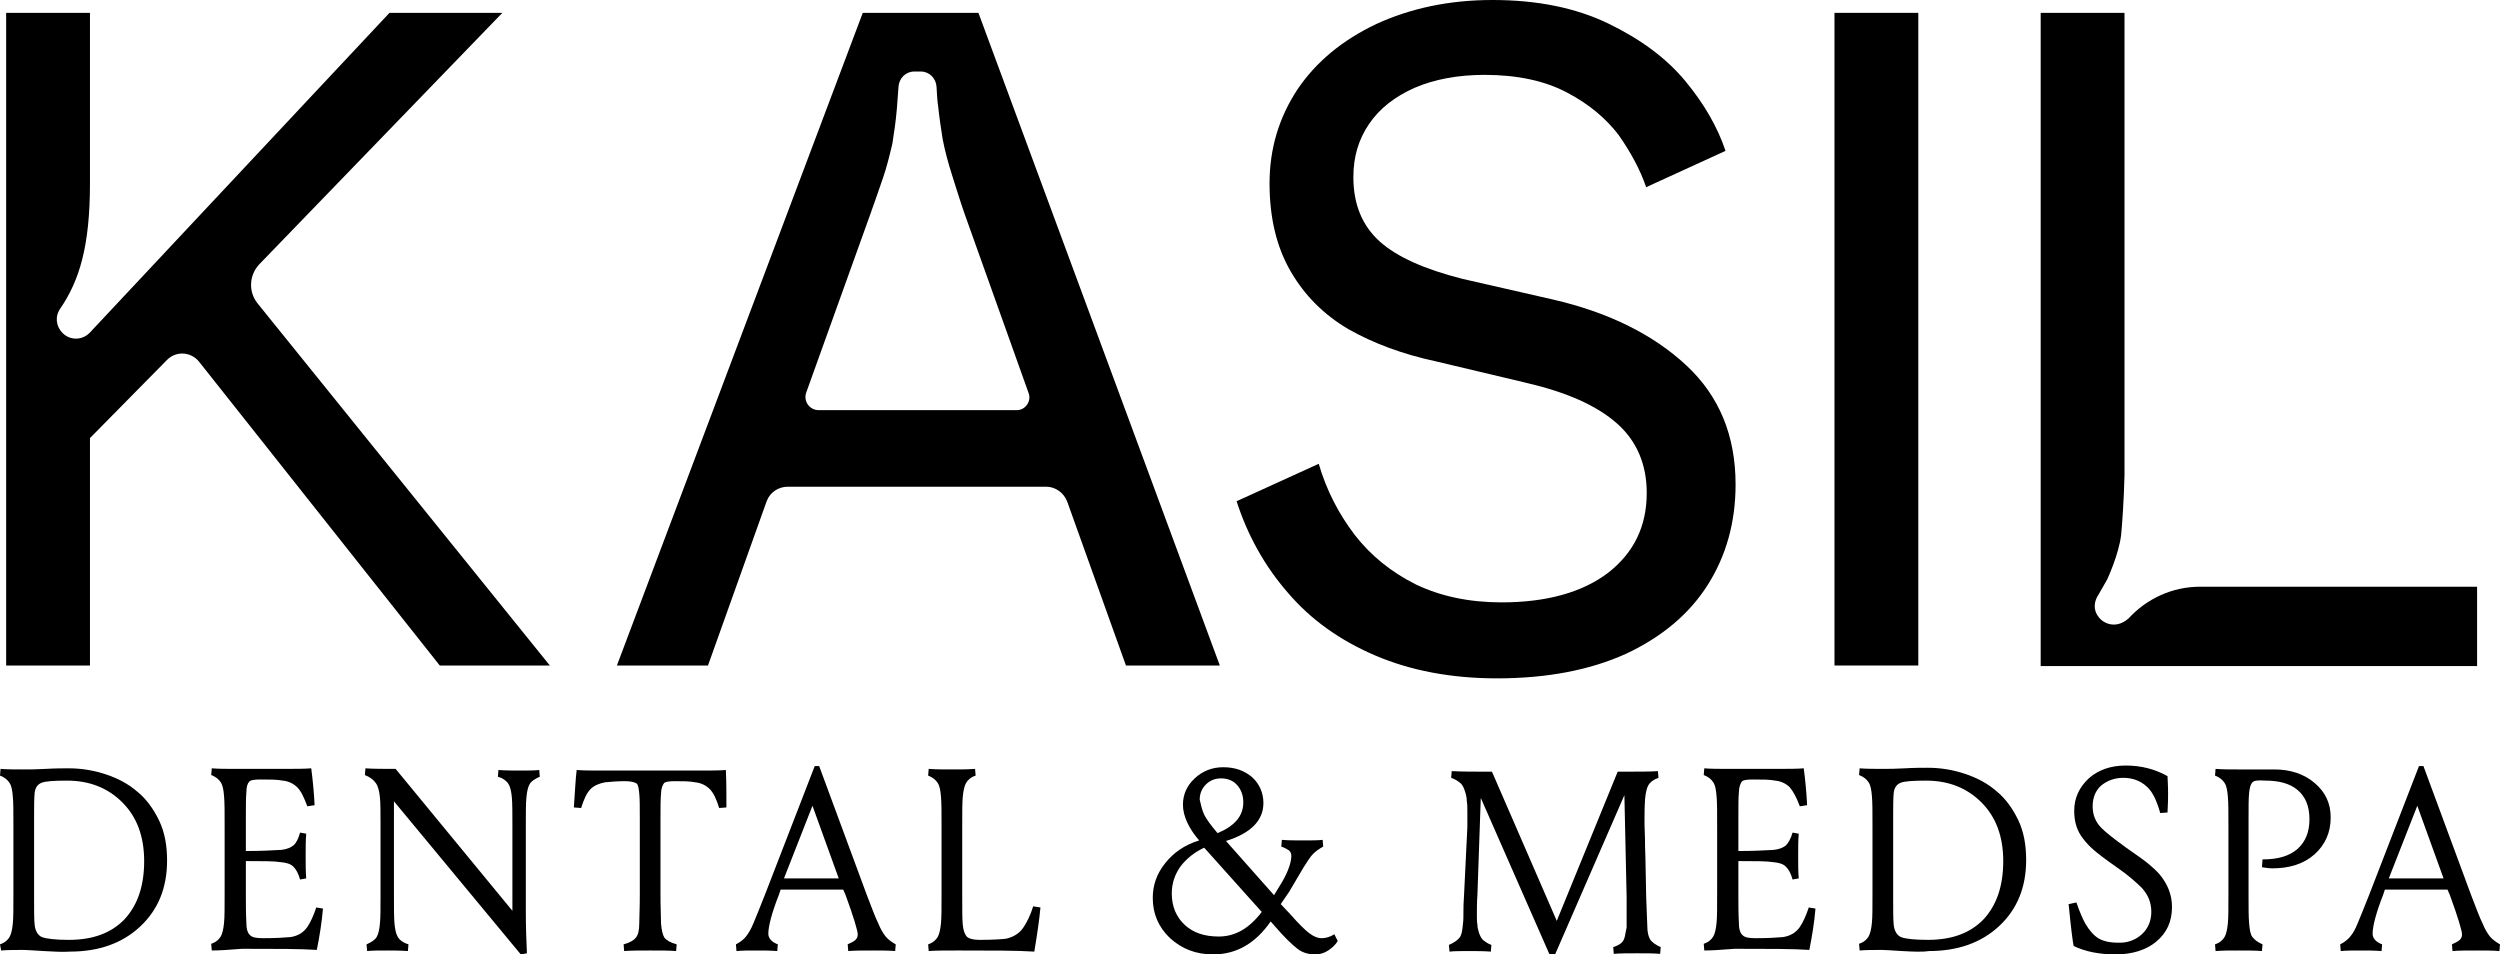 <?xml version="1.0" encoding="utf-8"?>
<!-- Generator: Adobe Illustrator 28.0.0, SVG Export Plug-In . SVG Version: 6.00 Build 0)  -->
<svg version="1.1" id="Layer_1" xmlns="http://www.w3.org/2000/svg" xmlns:xlink="http://www.w3.org/1999/xlink" x="0px" y="0px"
	 viewBox="0 0 447.4 170.8" style="enable-background:new 0 0 447.4 170.8;" xml:space="preserve">
<g>
	<g>
		<path d="M98.4,119.1L46.1,54.3c-1.7-2.1-1.5-5.1,0.3-7l43.5-45H69.7L16.1,59.5c-1.3,1.4-3.5,1.5-4.9,0.1c-1.2-1.2-1.4-3-0.4-4.4
			c3.4-5,5.3-11.1,5.3-22.4V2.3h-15v116.8h15V78.4l13.8-14c1.6-1.6,4.2-1.5,5.7,0.3l43.1,54.4H98.4z"/>
	</g>
	<g>
		<path d="M146.5,73.4c-1.6,0-2.8-1.6-2.2-3.2l11.5-32c0.8-2.2,1.5-4.3,2.2-6.3c0.7-2,1.2-4.1,1.7-6.2c0.3-1.9,0.6-3.9,0.8-6.2
			c0.1-1.3,0.2-2.7,0.3-4c0.1-1.5,1.3-2.7,2.8-2.7h1.2c1.5,0,2.7,1.2,2.8,2.7c0.1,1.2,0.1,2.4,0.3,3.6c0.2,1.9,0.5,3.9,0.8,5.8
			c0.4,2.1,1,4.3,1.7,6.5c0.7,2.2,1.4,4.5,2.2,6.8l11.5,32.2c0.5,1.4-0.6,3-2.1,3H146.5z M201.5,119.1h16.8L175.1,2.3h-20.7
			l-44,116.8h16.3l10.5-29.4c0.6-1.6,2.1-2.6,3.8-2.6h46.2c1.7,0,3.2,1.1,3.8,2.7L201.5,119.1z"/>
	</g>
	<g>
		<path d="M267.9,121.4c-8.2,0-15.5-1.4-21.8-4.1c-6.3-2.7-11.5-6.4-15.6-11.2c-4.1-4.7-7.2-10.2-9.2-16.4l14.7-6.7
			c1.4,4.8,3.6,9,6.5,12.8c2.9,3.7,6.5,6.6,10.9,8.8c4.4,2.1,9.5,3.2,15.3,3.2c8.1,0,14.5-1.8,19.1-5.3c4.6-3.6,6.9-8.3,6.9-14.3
			c0-5.1-1.8-9.3-5.3-12.4c-3.6-3.2-9-5.6-16.3-7.3l-16-3.8c-6.1-1.3-11.4-3.3-15.8-5.8c-4.4-2.6-7.8-6-10.3-10.3
			c-2.5-4.3-3.8-9.5-3.8-15.8c0-6.2,1.7-11.8,5-16.8c3.3-4.9,8-8.8,14.1-11.7c6.1-2.8,13-4.3,20.8-4.3c8,0,14.9,1.4,20.7,4.2
			c5.8,2.8,10.4,6.2,13.8,10.3c3.4,4.1,5.8,8.3,7.2,12.5l-14.2,6.5c-1.1-3.2-2.8-6.3-4.9-9.3c-2.2-2.9-5.2-5.5-9.2-7.6
			c-3.9-2.1-8.9-3.2-14.8-3.2c-4.8,0-9,0.8-12.5,2.3c-3.6,1.6-6.3,3.7-8.2,6.5c-1.9,2.8-2.8,5.9-2.8,9.5c0,4.9,1.6,8.7,4.7,11.5
			c3.1,2.8,8.1,5,14.8,6.7l16.2,3.7c10,2.3,18,6.3,23.9,11.8c5.9,5.5,8.8,12.6,8.8,21.3c0,6.8-1.7,12.8-5,18
			c-3.3,5.2-8.2,9.3-14.6,12.3C284.6,119.9,276.9,121.4,267.9,121.4"/>
	</g>
	<g>
		<rect x="328.3" y="2.3" width="15" height="116.8"/>
	</g>
	<g>
		<g>
			<path d="M393.7,105c-4.9,0-9.5,2.1-12.8,5.7c-2.7,2.3-4.9,0.2-4.9,0.2c-2.2-2.1-0.5-4.4-0.5-4.4l1.6-2.8c0,0,2.1-4.5,2.5-8
				c0.2-2,0.5-6.5,0.6-10.6v-5.1c0-0.1,0-0.1,0-0.2l0,0V2.3h-15v116.9h78.1V105H393.7z"/>
		</g>
	</g>
	<g>
		<path d="M7.8,170.2c-1.8-0.1-3-0.2-3.5-0.2c-1.6,0-2.9,0-4.1,0.1L0,169c0.9-0.3,1.4-0.8,1.7-1.3c0.3-0.5,0.5-1.4,0.6-2.5
			c0.1-1,0.1-2.7,0.1-5.2v-12.2c0-2.4,0-4.1-0.1-5.2c-0.1-1.1-0.2-1.9-0.6-2.5c-0.3-0.5-0.9-1-1.7-1.3l0.1-1.2
			c1.2,0.1,2.6,0.1,4.2,0.1c0.9,0,2.2,0,3.9-0.1c1.7-0.1,3.1-0.1,4.1-0.1c2.4,0,4.6,0.4,6.7,1.1c2.1,0.7,4,1.7,5.6,3.1
			c1.6,1.3,2.9,3.1,3.9,5.2c1,2.1,1.4,4.5,1.4,7.1c0,4.9-1.6,8.8-4.8,11.8c-3.2,3-7.4,4.5-12.6,4.5C11.3,170.4,9.6,170.3,7.8,170.2z
			 M22.3,164.5c2.3-2.5,3.5-5.9,3.5-10.4c0-4.4-1.3-7.9-3.9-10.5c-2.6-2.6-5.9-3.9-9.9-3.9c-2.3,0-3.9,0.1-4.6,0.4s-1.1,0.9-1.2,1.8
			c-0.1,1-0.1,2.5-0.1,4.7v13.9c0,2.4,0,4.1,0.1,5c0.1,1.1,0.6,1.9,1.3,2.2c0.8,0.3,2.4,0.5,4.8,0.5C16.6,168.2,19.9,167,22.3,164.5
			z"/>
		<path d="M37.9,170.1l-0.1-1.2c0.9-0.3,1.4-0.8,1.7-1.3c0.3-0.5,0.5-1.4,0.6-2.5c0.1-1,0.1-2.7,0.1-5.2v-12.2c0-2.4,0-4.1-0.1-5.2
			c-0.1-1.1-0.2-1.9-0.6-2.5c-0.3-0.5-0.9-1-1.7-1.3l0.1-1.2c1.2,0.1,2.6,0.1,4.2,0.1h8.5c2.2,0,3.9,0,5.1-0.1
			c0.3,2.3,0.5,4.5,0.6,6.6l-1.3,0.2c-0.6-1.6-1.1-2.7-1.8-3.4c-0.6-0.6-1.5-1.1-2.6-1.2c-1-0.2-2.3-0.2-4-0.2c-1.1,0-1.8,0.1-2,0.4
			c-0.3,0.3-0.5,0.9-0.5,1.8c-0.1,1-0.1,2.5-0.1,4.7v5.9c2.5,0,4.6-0.1,6.3-0.2c1-0.1,1.7-0.4,2.2-0.8s0.9-1.2,1.2-2.3l1.1,0.2
			c-0.1,1.2-0.1,2.5-0.1,4c0,1.5,0,2.8,0.1,4l-1.1,0.2c-0.3-1.1-0.7-1.8-1.2-2.3s-1.2-0.7-2.2-0.8c-1.2-0.2-3.3-0.2-6.3-0.2v6.2
			c0,1.5,0,3.2,0.1,5c0,1.1,0.3,1.8,0.7,2.1c0.4,0.4,1.2,0.5,2.3,0.5c2.2,0,3.8-0.1,4.9-0.2c1.3-0.2,2.3-0.8,3-1.8
			c0.6-0.9,1.1-2,1.6-3.5l1.2,0.2c-0.2,2.4-0.6,4.9-1.1,7.4c-2.8-0.2-7.3-0.2-13.4-0.2C40.9,170,39.1,170.1,37.9,170.1z"/>
		<path d="M93.2,170.8l-22.7-27.4v16.7c0,2.4,0,4.1,0.1,5.2c0.1,1.1,0.3,1.9,0.6,2.4c0.3,0.5,0.9,1,1.9,1.3l-0.1,1.2
			c-1.4-0.1-2.7-0.1-3.7-0.1c-1.5,0-2.7,0-3.6,0.1l-0.1-1.2c0.9-0.4,1.5-0.8,1.8-1.3s0.5-1.3,0.6-2.5c0.1-1,0.1-2.7,0.1-5.2v-12.3
			c0-2.2,0-3.9-0.1-4.9c-0.1-1.1-0.3-2-0.7-2.6c-0.4-0.6-1-1.1-2-1.5l0.1-1.2c1.4,0.1,3.2,0.1,5.4,0.1L91.7,163v-15.1
			c0-2.4,0-4.1-0.1-5.2c-0.1-1.1-0.3-1.9-0.6-2.4c-0.3-0.5-0.9-1-1.9-1.3l0.1-1.2c1.4,0.1,2.7,0.1,3.7,0.1c1.5,0,2.7,0,3.6-0.1
			l0.1,1.2c-0.9,0.4-1.5,0.8-1.8,1.3c-0.3,0.5-0.5,1.3-0.6,2.5c-0.1,1-0.1,2.7-0.1,5.2v15.1c0,2.9,0.1,5.4,0.2,7.5L93.2,170.8z"/>
		<path d="M124.7,137.9c2.3,0,4,0,5.2-0.1c0.1,2.2,0.1,4.4,0.1,6.7l-1.3,0.1c-0.5-1.6-1-2.7-1.7-3.4c-0.6-0.6-1.5-1.1-2.6-1.2
			c-1-0.2-2.2-0.2-3.6-0.2c-1.1,0-1.8,0.1-2,0.4s-0.5,0.9-0.5,1.8c-0.1,1-0.1,2.5-0.1,4.7v13.4c0,0.4,0,2.1,0.1,5.2
			c0.1,1.2,0.3,2,0.6,2.5c0.4,0.5,1.1,0.9,2.2,1.2l-0.1,1.2c-1.2-0.1-2.7-0.1-4.6-0.1c-1.9,0-3.5,0-4.7,0.1l-0.1-1.2
			c1.1-0.3,1.8-0.7,2.2-1.2c0.4-0.5,0.6-1.3,0.6-2.5c0.1-3,0.1-4.8,0.1-5.2v-13.4c0-2.2,0-3.8-0.1-4.7c-0.1-1-0.2-1.6-0.5-1.8
			s-1-0.4-2-0.4c-1.4,0-2.6,0.1-3.6,0.2c-1.1,0.2-2,0.6-2.6,1.2c-0.7,0.7-1.2,1.8-1.7,3.4l-1.3-0.1c0.2-2.9,0.3-5.1,0.5-6.7
			c1.2,0.1,2.9,0.1,5.2,0.1H124.7z"/>
		<path d="M146.6,137.1l8.5,23c0.9,2.3,1.5,4,2.1,5.2c0.4,1,0.9,1.8,1.3,2.3c0.5,0.6,1.1,1,1.8,1.4l-0.1,1.2
			c-1.2-0.1-2.5-0.1-3.8-0.1c-1.9,0-3.5,0-4.6,0.1l-0.1-1.2c0.6-0.3,1.1-0.5,1.4-0.8s0.4-0.6,0.4-1c0-0.6-0.7-3-2.2-7.1l-0.4-0.9
			h-11.2l-0.3,0.9c-1.3,3.3-1.9,5.7-1.9,7c0,0.8,0.6,1.5,1.7,1.9l-0.1,1.2c-1.2-0.1-2.5-0.1-3.9-0.1c-1.2,0-2.3,0-3.4,0.1l-0.1-1.2
			c0.8-0.4,1.4-0.9,1.8-1.4s0.9-1.3,1.3-2.3c0.5-1.2,1.2-2.9,2.1-5.2l8.9-23H146.6z M140.3,157.2h9.8l-4.7-13L140.3,157.2z"/>
		<path d="M172.2,160.5c0,2.4,0,4.1,0.1,5c0.1,1.1,0.4,1.8,0.8,2.2c0.4,0.3,1.1,0.5,2.2,0.5c2.2,0,3.8-0.1,4.7-0.2
			c1.4-0.3,2.5-1,3.2-2.1c0.6-0.9,1.2-2.1,1.7-3.7l1.3,0.2c-0.2,2.2-0.6,4.9-1.1,7.9c-3-0.2-7.6-0.2-13.6-0.2c-2.3,0-4.1,0-5.3,0.1
			l-0.1-1.2c0.9-0.3,1.4-0.8,1.7-1.3c0.3-0.5,0.5-1.4,0.6-2.5c0.1-1,0.1-2.7,0.1-5.2v-12.2c0-2.4,0-4.1-0.1-5.2
			c-0.1-1.1-0.2-1.9-0.6-2.5c-0.3-0.5-0.9-1-1.7-1.3l0.1-1.2c1.2,0.1,2.6,0.1,4.1,0.1c1.6,0,3,0,4.2-0.1l0.1,1.2
			c-0.9,0.3-1.4,0.8-1.7,1.3c-0.3,0.5-0.5,1.4-0.6,2.5c-0.1,1-0.1,2.7-0.1,5.2V160.5z"/>
		<path d="M229.2,161.8l1.7,1.8c1.5,1.7,2.6,2.8,3.4,3.4c0.8,0.6,1.5,0.9,2.2,0.9c0.7,0,1.5-0.2,2.3-0.7l0.6,1.2
			c-0.4,0.7-1,1.2-1.7,1.7c-0.8,0.5-1.5,0.7-2.4,0.7c-1.1,0-2.2-0.3-3.1-1c-0.9-0.7-2.3-2-4.1-4.1l-0.7-0.8
			c-2.7,3.9-6.1,5.9-10.3,5.9c-3.1,0-5.6-1-7.7-2.9c-2.1-2-3.1-4.4-3.1-7.2c0-2.3,0.7-4.3,2.2-6.2c1.5-1.9,3.5-3.3,6.1-4.1
			c-1.9-2.2-2.9-4.4-2.9-6.4c0-1.8,0.7-3.4,2.1-4.7s3.1-2,5.1-2c2.1,0,3.8,0.6,5.2,1.8c1.3,1.2,2,2.8,2,4.6c0,3.1-2.2,5.4-6.7,6.8
			l8.6,9.7l1.1-1.8c0.5-0.8,1-1.7,1.4-2.7c0.4-1,0.6-1.9,0.6-2.5c0-0.4-0.1-0.7-0.4-1c-0.3-0.2-0.8-0.5-1.4-0.7l0.1-1.2
			c1.2,0.1,2.5,0.1,3.9,0.1c1.4,0,2.5,0,3.4-0.1l0.1,1.2c-0.7,0.4-1.3,0.8-1.8,1.3s-1,1.3-1.7,2.4l-2.6,4.4L229.2,161.8z
			 M225.8,163.2l-10.3-11.5c-1.7,0.8-3.1,1.9-4.2,3.3c-1,1.4-1.6,3-1.6,4.9c0,2.3,0.8,4.2,2.3,5.6c1.5,1.4,3.5,2.1,6.1,2.1
			C221.1,167.6,223.6,166.1,225.8,163.2z M215.5,145.8c0.4,0.8,1.2,1.9,2.4,3.3c3.1-1.3,4.6-3.1,4.6-5.5c0-1.3-0.4-2.3-1.1-3.1
			s-1.7-1.2-2.9-1.2c-1.1,0-2,0.4-2.7,1.1c-0.7,0.7-1.1,1.6-1.1,2.7C214.9,144,215.1,144.9,215.5,145.8z"/>
		<path d="M278.3,170.8h-1l-12.3-28l-0.6,17.3c-0.1,1.4-0.1,2.6-0.1,3.6c0,0.7,0,1.3,0.1,1.8c0,0.4,0.1,0.9,0.3,1.5
			c0.2,0.5,0.4,1,0.8,1.3s0.8,0.6,1.4,0.8l-0.1,1.2c-1.4-0.1-2.7-0.1-3.8-0.1c-1.5,0-2.7,0-3.6,0.1l-0.1-1.2
			c0.9-0.4,1.5-0.8,1.9-1.3s0.5-1.3,0.6-2.4c0.1-0.6,0.1-1.5,0.1-2.7c0-1.2,0.1-2,0.1-2.4l0.6-12.3c0-0.7,0-1.6,0-2.6
			c0-0.9,0-1.5-0.1-2c0-0.5-0.1-1.1-0.3-1.7s-0.4-1.2-0.9-1.6s-1-0.7-1.6-0.9l0.1-1.2c1.7,0.1,4.1,0.1,7.2,0.1l11.6,26.7l10.9-26.7
			c3.6,0,6,0,7.2-0.1l0.1,1.2c-0.9,0.3-1.5,0.8-1.8,1.3c-0.3,0.5-0.5,1.4-0.6,2.5c-0.1,1.5-0.1,2.7-0.1,3.8c0,0,0,0.3,0,0.8
			s0.1,1.8,0.1,4c0.1,2.2,0.1,5.1,0.2,8.9c0.1,3,0.2,4.8,0.2,5.2c0,1.1,0.2,1.9,0.5,2.4c0.3,0.5,1,1,1.9,1.4l-0.1,1.2
			c-1.2-0.1-2.6-0.1-4.1-0.1c-1.6,0-3,0-4.2,0.1l-0.1-1.2c0.6-0.2,1-0.4,1.4-0.7c0.4-0.3,0.6-0.8,0.7-1.3c0.1-0.6,0.2-1,0.3-1.5
			c0-0.4,0-1,0-1.7c0-1.7,0-3,0-3.7l-0.4-18.3L278.3,170.8z"/>
		<path d="M305,170.1l-0.1-1.2c0.9-0.3,1.4-0.8,1.7-1.3c0.3-0.5,0.5-1.4,0.6-2.5c0.1-1,0.1-2.7,0.1-5.2v-12.2c0-2.4,0-4.1-0.1-5.2
			c-0.1-1.1-0.2-1.9-0.6-2.5c-0.3-0.5-0.9-1-1.7-1.3l0.1-1.2c1.2,0.1,2.6,0.1,4.2,0.1h8.5c2.2,0,3.9,0,5.1-0.1
			c0.3,2.3,0.5,4.5,0.6,6.6l-1.3,0.2c-0.6-1.6-1.2-2.7-1.8-3.4c-0.6-0.6-1.5-1.1-2.6-1.2c-1-0.2-2.3-0.2-4-0.2c-1.1,0-1.8,0.1-2,0.4
			s-0.5,0.9-0.5,1.8c-0.1,1-0.1,2.5-0.1,4.7v5.9c2.5,0,4.6-0.1,6.3-0.2c1-0.1,1.7-0.4,2.2-0.8c0.4-0.4,0.9-1.2,1.2-2.3l1.1,0.2
			c-0.1,1.2-0.1,2.5-0.1,4c0,1.5,0,2.8,0.1,4l-1.1,0.2c-0.3-1.1-0.7-1.8-1.2-2.3s-1.2-0.7-2.2-0.8c-1.2-0.2-3.3-0.2-6.3-0.2v6.2
			c0,1.5,0,3.2,0.1,5c0,1.1,0.3,1.8,0.7,2.1c0.4,0.4,1.2,0.5,2.3,0.5c2.2,0,3.8-0.1,4.9-0.2c1.3-0.2,2.3-0.8,3-1.8
			c0.6-0.9,1.1-2,1.6-3.5l1.2,0.2c-0.2,2.4-0.6,4.9-1.1,7.4c-2.8-0.2-7.3-0.2-13.4-0.2C307.9,170,306.2,170.1,305,170.1z"/>
		<path d="M340.4,170.2c-1.8-0.1-3-0.2-3.5-0.2c-1.6,0-2.9,0-4.1,0.1l-0.1-1.2c0.9-0.3,1.4-0.8,1.7-1.3c0.3-0.5,0.5-1.4,0.6-2.5
			c0.1-1,0.1-2.7,0.1-5.2v-12.2c0-2.4,0-4.1-0.1-5.2c-0.1-1.1-0.2-1.9-0.6-2.5c-0.3-0.5-0.9-1-1.7-1.3l0.1-1.2
			c1.2,0.1,2.6,0.1,4.2,0.1c0.9,0,2.2,0,3.9-0.1c1.7-0.1,3.1-0.1,4.1-0.1c2.4,0,4.6,0.4,6.7,1.1c2.1,0.7,4,1.7,5.6,3.1
			c1.6,1.3,2.9,3.1,3.9,5.2c1,2.1,1.4,4.5,1.4,7.1c0,4.9-1.6,8.8-4.8,11.8c-3.2,3-7.4,4.5-12.6,4.5
			C343.9,170.4,342.3,170.3,340.4,170.2z M355,164.5c2.3-2.5,3.5-5.9,3.5-10.4c0-4.4-1.3-7.9-3.9-10.5c-2.6-2.6-5.9-3.9-9.9-3.9
			c-2.3,0-3.9,0.1-4.6,0.4s-1.1,0.9-1.2,1.8c-0.1,1-0.1,2.5-0.1,4.7v13.9c0,2.4,0,4.1,0.1,5c0.1,1.1,0.6,1.9,1.3,2.2
			s2.4,0.5,4.8,0.5C349.3,168.2,352.6,167,355,164.5z"/>
		<path d="M383.3,167.2c1.1-1,1.7-2.4,1.7-4c0-1.7-0.6-3.1-1.7-4.3c-1.1-1.1-2.6-2.4-4.5-3.7c-2-1.4-3.3-2.4-4-3
			c-0.7-0.6-1.4-1.3-2-2.1c-1.1-1.4-1.6-3-1.6-5c0-2.3,0.9-4.2,2.6-5.8c1.7-1.5,3.9-2.3,6.6-2.3c2.7,0,5.2,0.6,7.5,1.9
			c0.1,1.7,0.1,2.7,0.1,3.2c0,0.5,0,1.6-0.1,3.3l-1.3,0.1c-0.5-1.8-1.1-3.2-1.9-4.2c-1.2-1.4-2.8-2.1-4.7-2.1c-1.6,0-2.9,0.5-4,1.4
			c-1,0.9-1.5,2.2-1.5,3.7c0,1.5,0.5,2.8,1.6,3.9c0.8,0.8,2.2,1.9,4.4,3.5c2,1.4,3.3,2.3,4,2.9c0.7,0.6,1.4,1.2,2,1.9
			c1.4,1.7,2.2,3.6,2.2,5.8c0,2.6-0.9,4.6-2.8,6.2c-1.8,1.5-4.3,2.3-7.3,2.3c-2.9,0-5.4-0.5-7.5-1.5c-0.2-1-0.5-3.4-0.9-7.5l1.4-0.3
			c0.6,1.8,1.2,3.1,1.6,3.8c0.7,1.2,1.5,2.1,2.3,2.6s2,0.8,3.5,0.8C380.7,168.8,382.2,168.2,383.3,167.2z"/>
		<path d="M403.1,140c-0.3,0.3-0.5,0.9-0.6,1.9c-0.1,1-0.1,2.5-0.1,4.7v13.4c0,2.4,0,4.1,0.1,5.2c0.1,1.1,0.2,2,0.6,2.5
			s0.9,0.9,1.8,1.3l-0.1,1.2c-1.2-0.1-2.6-0.1-4.1-0.1c-1.6,0-3,0-4.2,0.1l-0.1-1.2c0.9-0.3,1.4-0.8,1.7-1.3
			c0.3-0.5,0.5-1.4,0.6-2.5c0.1-1,0.1-2.7,0.1-5.2v-12.2c0-2.4,0-4.1-0.1-5.2c-0.1-1.1-0.2-1.9-0.6-2.5c-0.3-0.5-0.9-1-1.7-1.3
			l0.1-1.2c1.2,0.1,2.6,0.1,4.2,0.1c0.5,0,1.4,0,2.8,0c1.3,0,2.5,0,3.5,0c2.9,0,5.3,0.8,7.2,2.4c1.9,1.6,2.9,3.6,2.9,6.2
			c0,2.7-1,4.9-2.9,6.6s-4.5,2.5-7.5,2.5c-0.6,0-1.3-0.1-1.9-0.2l0.1-1.4c2.8,0,4.8-0.6,6.3-1.9c1.4-1.3,2.1-3,2.1-5.3
			c0-2.3-0.7-4-2.1-5.2c-1.4-1.2-3.4-1.7-5.8-1.7C404,139.6,403.4,139.7,403.1,140z"/>
		<path d="M433.7,137.1l8.5,23c0.9,2.3,1.5,4,2.1,5.2c0.4,1,0.9,1.8,1.3,2.3s1.1,1,1.8,1.4l-0.1,1.2c-1.2-0.1-2.5-0.1-3.8-0.1
			c-1.9,0-3.5,0-4.6,0.1l-0.1-1.2c0.6-0.3,1.1-0.5,1.4-0.8s0.4-0.6,0.4-1c0-0.6-0.7-3-2.2-7.1l-0.4-0.9h-11.2l-0.3,0.9
			c-1.3,3.3-1.9,5.7-1.9,7c0,0.8,0.6,1.5,1.7,1.9l-0.1,1.2c-1.2-0.1-2.5-0.1-3.9-0.1c-1.2,0-2.3,0-3.4,0.1l-0.1-1.2
			c0.8-0.4,1.4-0.9,1.8-1.4c0.5-0.6,0.9-1.3,1.3-2.3c0.5-1.2,1.2-2.9,2.1-5.2l8.9-23H433.7z M427.5,157.2h9.8l-4.7-13L427.5,157.2z"
			/>
	</g>
</g>
</svg>

